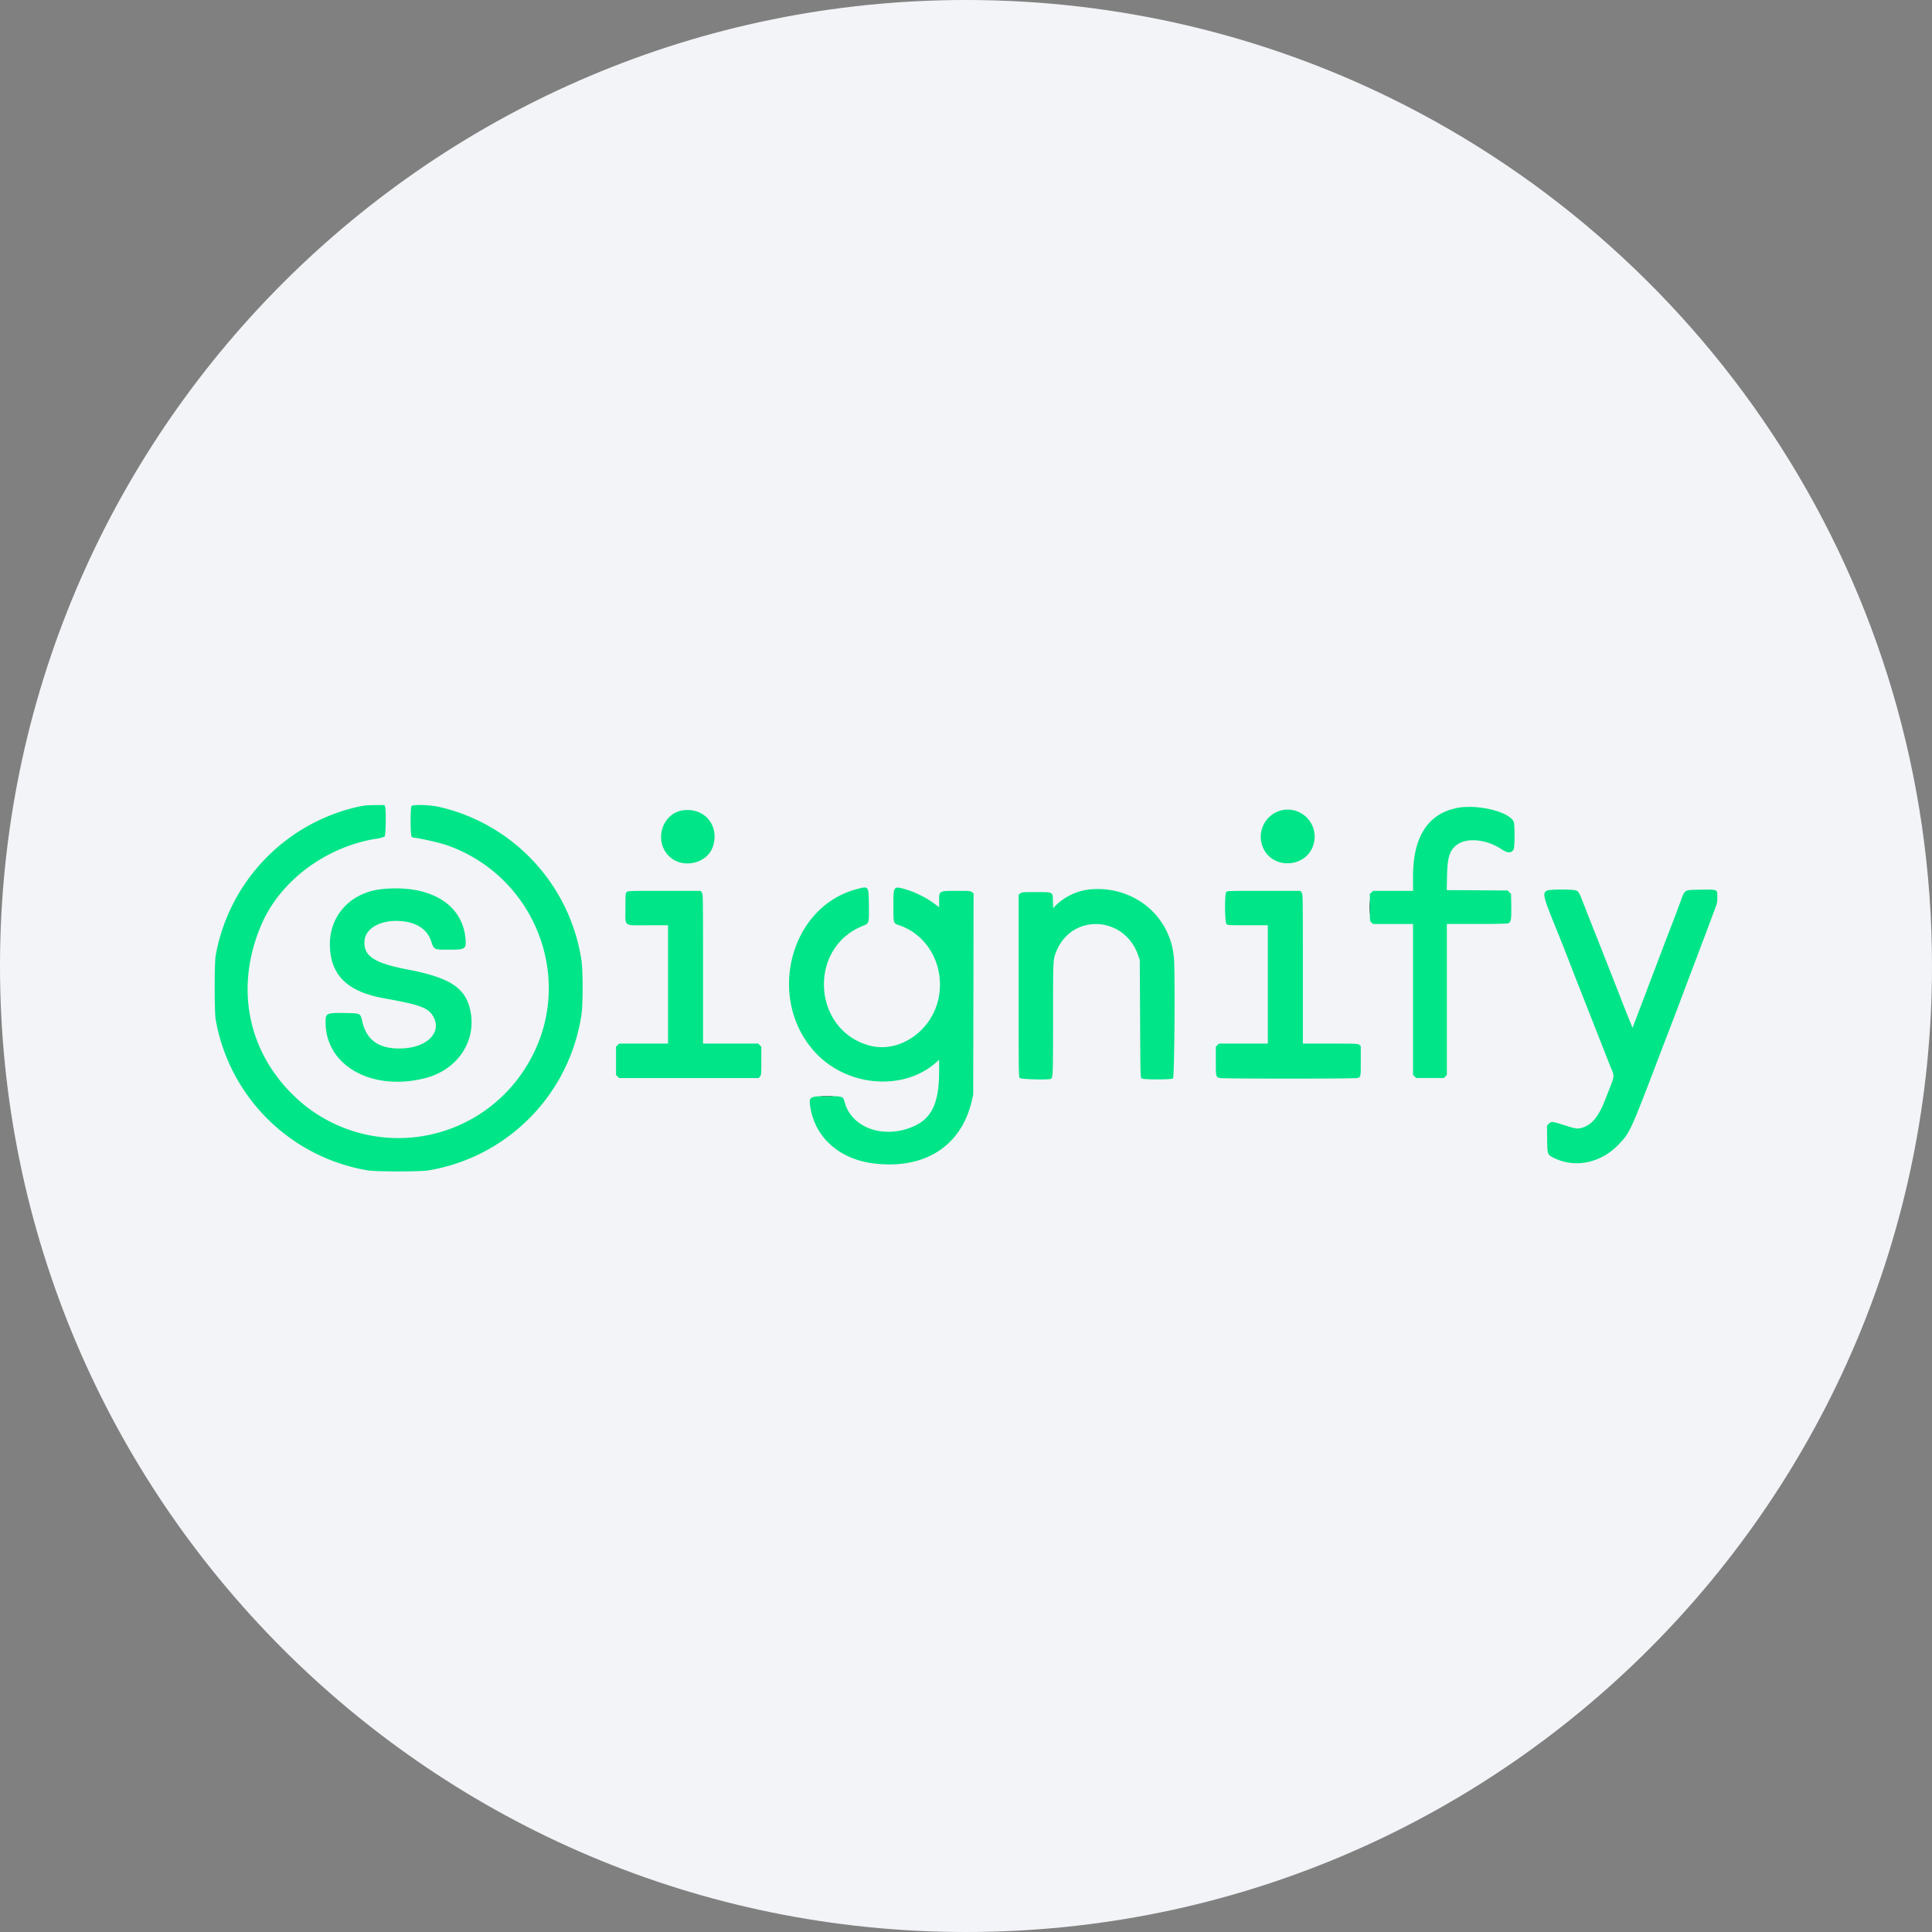 <svg width="36" height="36" fill="none" xmlns="http://www.w3.org/2000/svg"><rect width="100%" height="100%" fill="#808080" stroke="none"/><path d="M18 0c2.837 0 5.52.656 7.907 1.825C31.884 4.753 36 10.895 36 18c0 9.942-8.058 18-18 18-9.94 0-18-8.057-18-18C0 8.06 8.06 0 18 0z" fill="#F2F4F7"/><g fill-rule="evenodd" clip-rule="evenodd"><path d="M6.679 15.031a3.47 3.47 0 0 0-2.66 2.773c-.025.139-.025 1.057 0 1.196a3.457 3.457 0 0 0 2.833 2.808c.149.026.985.026 1.135 0a3.46 3.46 0 0 0 2.847-2.898c.03-.197.03-.821 0-1.021a3.466 3.466 0 0 0-2.627-2.848c-.172-.043-.513-.056-.539-.021-.024.034-.022.545.003.57.01.01.023.018.028.018.079 0 .508.097.643.146 1.667.597 2.39 2.554 1.5 4.06a2.798 2.798 0 0 1-4.4.571c-.849-.847-1.06-2.036-.564-3.172.352-.803 1.184-1.425 2.116-1.582a.633.633 0 0 0 .172-.043c.023-.021.031-.498.009-.557l-.012-.03-.178.001c-.14.001-.205.007-.306.03zm20.454.028c-.53.112-.803.542-.803 1.268v.273h-.743l-.03.028-.032.029v.252c0 .252 0 .252.029.28l.029.029h.747v2.812l.029.028.028.029h.516l.029-.029.028-.029v-2.812h.554c.324 0 .565-.005.582-.011.06-.023.067-.061.064-.316l-.004-.233-.032-.032-.033-.032-.567-.004-.566-.003.005-.265c.007-.35.05-.483.19-.584.186-.134.545-.097.82.084.119.078.192.08.23.007.024-.047.025-.476 0-.522-.098-.19-.693-.327-1.07-.248zm-14.393.038c-.395.045-.565.558-.28.85.248.254.725.15.827-.183.118-.38-.154-.711-.547-.667zm11.152-.001a.508.508 0 0 0-.38.635c.146.505.892.46.978-.06a.504.504 0 0 0-.598-.575zm-7.933 1.473c-1.276.342-1.691 2.112-.725 3.086.602.606 1.627.668 2.217.135l.048-.043v.22c0 .57-.13.86-.457 1.012-.547.255-1.165.05-1.299-.43-.034-.123-.034-.123-.328-.123-.336 0-.348.009-.313.22.096.56.548.956 1.18 1.033.945.116 1.632-.323 1.826-1.168l.026-.114.004-1.874.003-1.875-.03-.024c-.03-.023-.046-.024-.282-.024-.337 0-.33-.005-.33.197v.109l-.038-.03a1.825 1.825 0 0 0-.551-.294c-.268-.078-.263-.084-.263.295 0 .331 0 .327.097.36.546.178.867.765.745 1.363-.126.614-.732 1.03-1.285.883-1.059-.282-1.156-1.804-.142-2.224.138-.057.132-.04.128-.396-.004-.36 0-.356-.23-.294zm-8.831-.003c-.583.056-.986.482-.981 1.037.005.561.32.875 1.006.998.665.12.813.173.908.32.192.3-.088.6-.578.615-.412.014-.649-.147-.73-.494-.038-.165-.03-.16-.316-.166-.36-.005-.37 0-.37.176 0 .807.867 1.29 1.857 1.037.595-.153.952-.677.844-1.24-.084-.438-.371-.63-1.174-.784-.625-.12-.822-.251-.802-.533.016-.218.261-.373.59-.372.338 0 .57.134.651.375.055.164.048.161.34.161.295 0 .317-.014.302-.198-.054-.652-.662-1.018-1.547-.932zm13.15.01a1.08 1.08 0 0 0-.614.304l-.04.044-.004-.128c-.005-.182.011-.173-.318-.173-.245 0-.262.001-.29.024l-.031.024v1.697c0 1.68 0 1.697.023 1.72.024.024.544.037.58.014.036-.023.038-.081.038-1.126 0-1.113 0-1.097.06-1.245.287-.72 1.277-.67 1.528.076l.028.082.006 1.094c.006 1.067.006 1.095.028 1.112.033.024.552.024.585 0 .027-.02.041-1.917.018-2.235-.061-.806-.771-1.377-1.596-1.284zm8.552.018c-.093.04-.077.111.147.66a53.328 53.328 0 0 1 .362.92l.122.31a872.731 872.731 0 0 1 .54 1.373c.09.226.105.135-.097.65-.118.3-.243.452-.415.504-.097.03-.118.026-.374-.055-.19-.061-.21-.063-.255-.017l-.034.035.003.25c.004.294.004.293.129.354.39.192.866.095 1.194-.244.221-.229.22-.224.798-1.742l.17-.443a107.89 107.89 0 0 0 .349-.922 106.228 106.228 0 0 0 .262-.694c.015-.035.054-.14.088-.234l.122-.324c.056-.147.059-.162.059-.264 0-.142.011-.137-.312-.133-.311.005-.29-.007-.372.215-.077.21-.178.475-.25.658l-.122.321a455.936 455.936 0 0 1-.524 1.38 36.56 36.56 0 0 1-.263-.663 280.925 280.925 0 0 0-.506-1.283 55.32 55.32 0 0 1-.14-.357c-.084-.217-.095-.236-.142-.256-.057-.024-.485-.023-.54 0zm-17.152.029c-.022.022-.024.039-.024.295 0 .361-.05.323.424.323h.37v2.205h-.911l-.03.029-.028.028v.528l.029.028.029.029h2.6l.025-.03c.022-.03.024-.046.024-.293v-.262l-.029-.028-.028-.029H13.1v-1.392c0-1.391 0-1.393-.024-1.424l-.024-.03h-.676c-.66 0-.677 0-.7.023zm11.172-.002c-.033.036-.029.564.004.597.022.022.039.023.396.023h.374v2.205h-.911l-.029.029-.029.028v.267c0 .297.001.3.077.318.06.014 2.492.014 2.553 0 .073-.017.071-.01.071-.317v-.28l-.027-.023c-.027-.02-.053-.022-.54-.022h-.512v-1.392c0-1.391 0-1.393-.024-1.424l-.024-.03h-.68c-.644 0-.681 0-.7.02z" fill="#00E588"/><path d="M25.518 16.909c0 .115.002.16.004.101a2.45 2.45 0 0 0 0-.21c-.002-.056-.004-.007-.004.109zm-10.21 3.514c.057.002.149.002.205 0 .056-.002.01-.004-.102-.004-.112 0-.158.002-.102.004z" fill="#000"/></g></svg>
